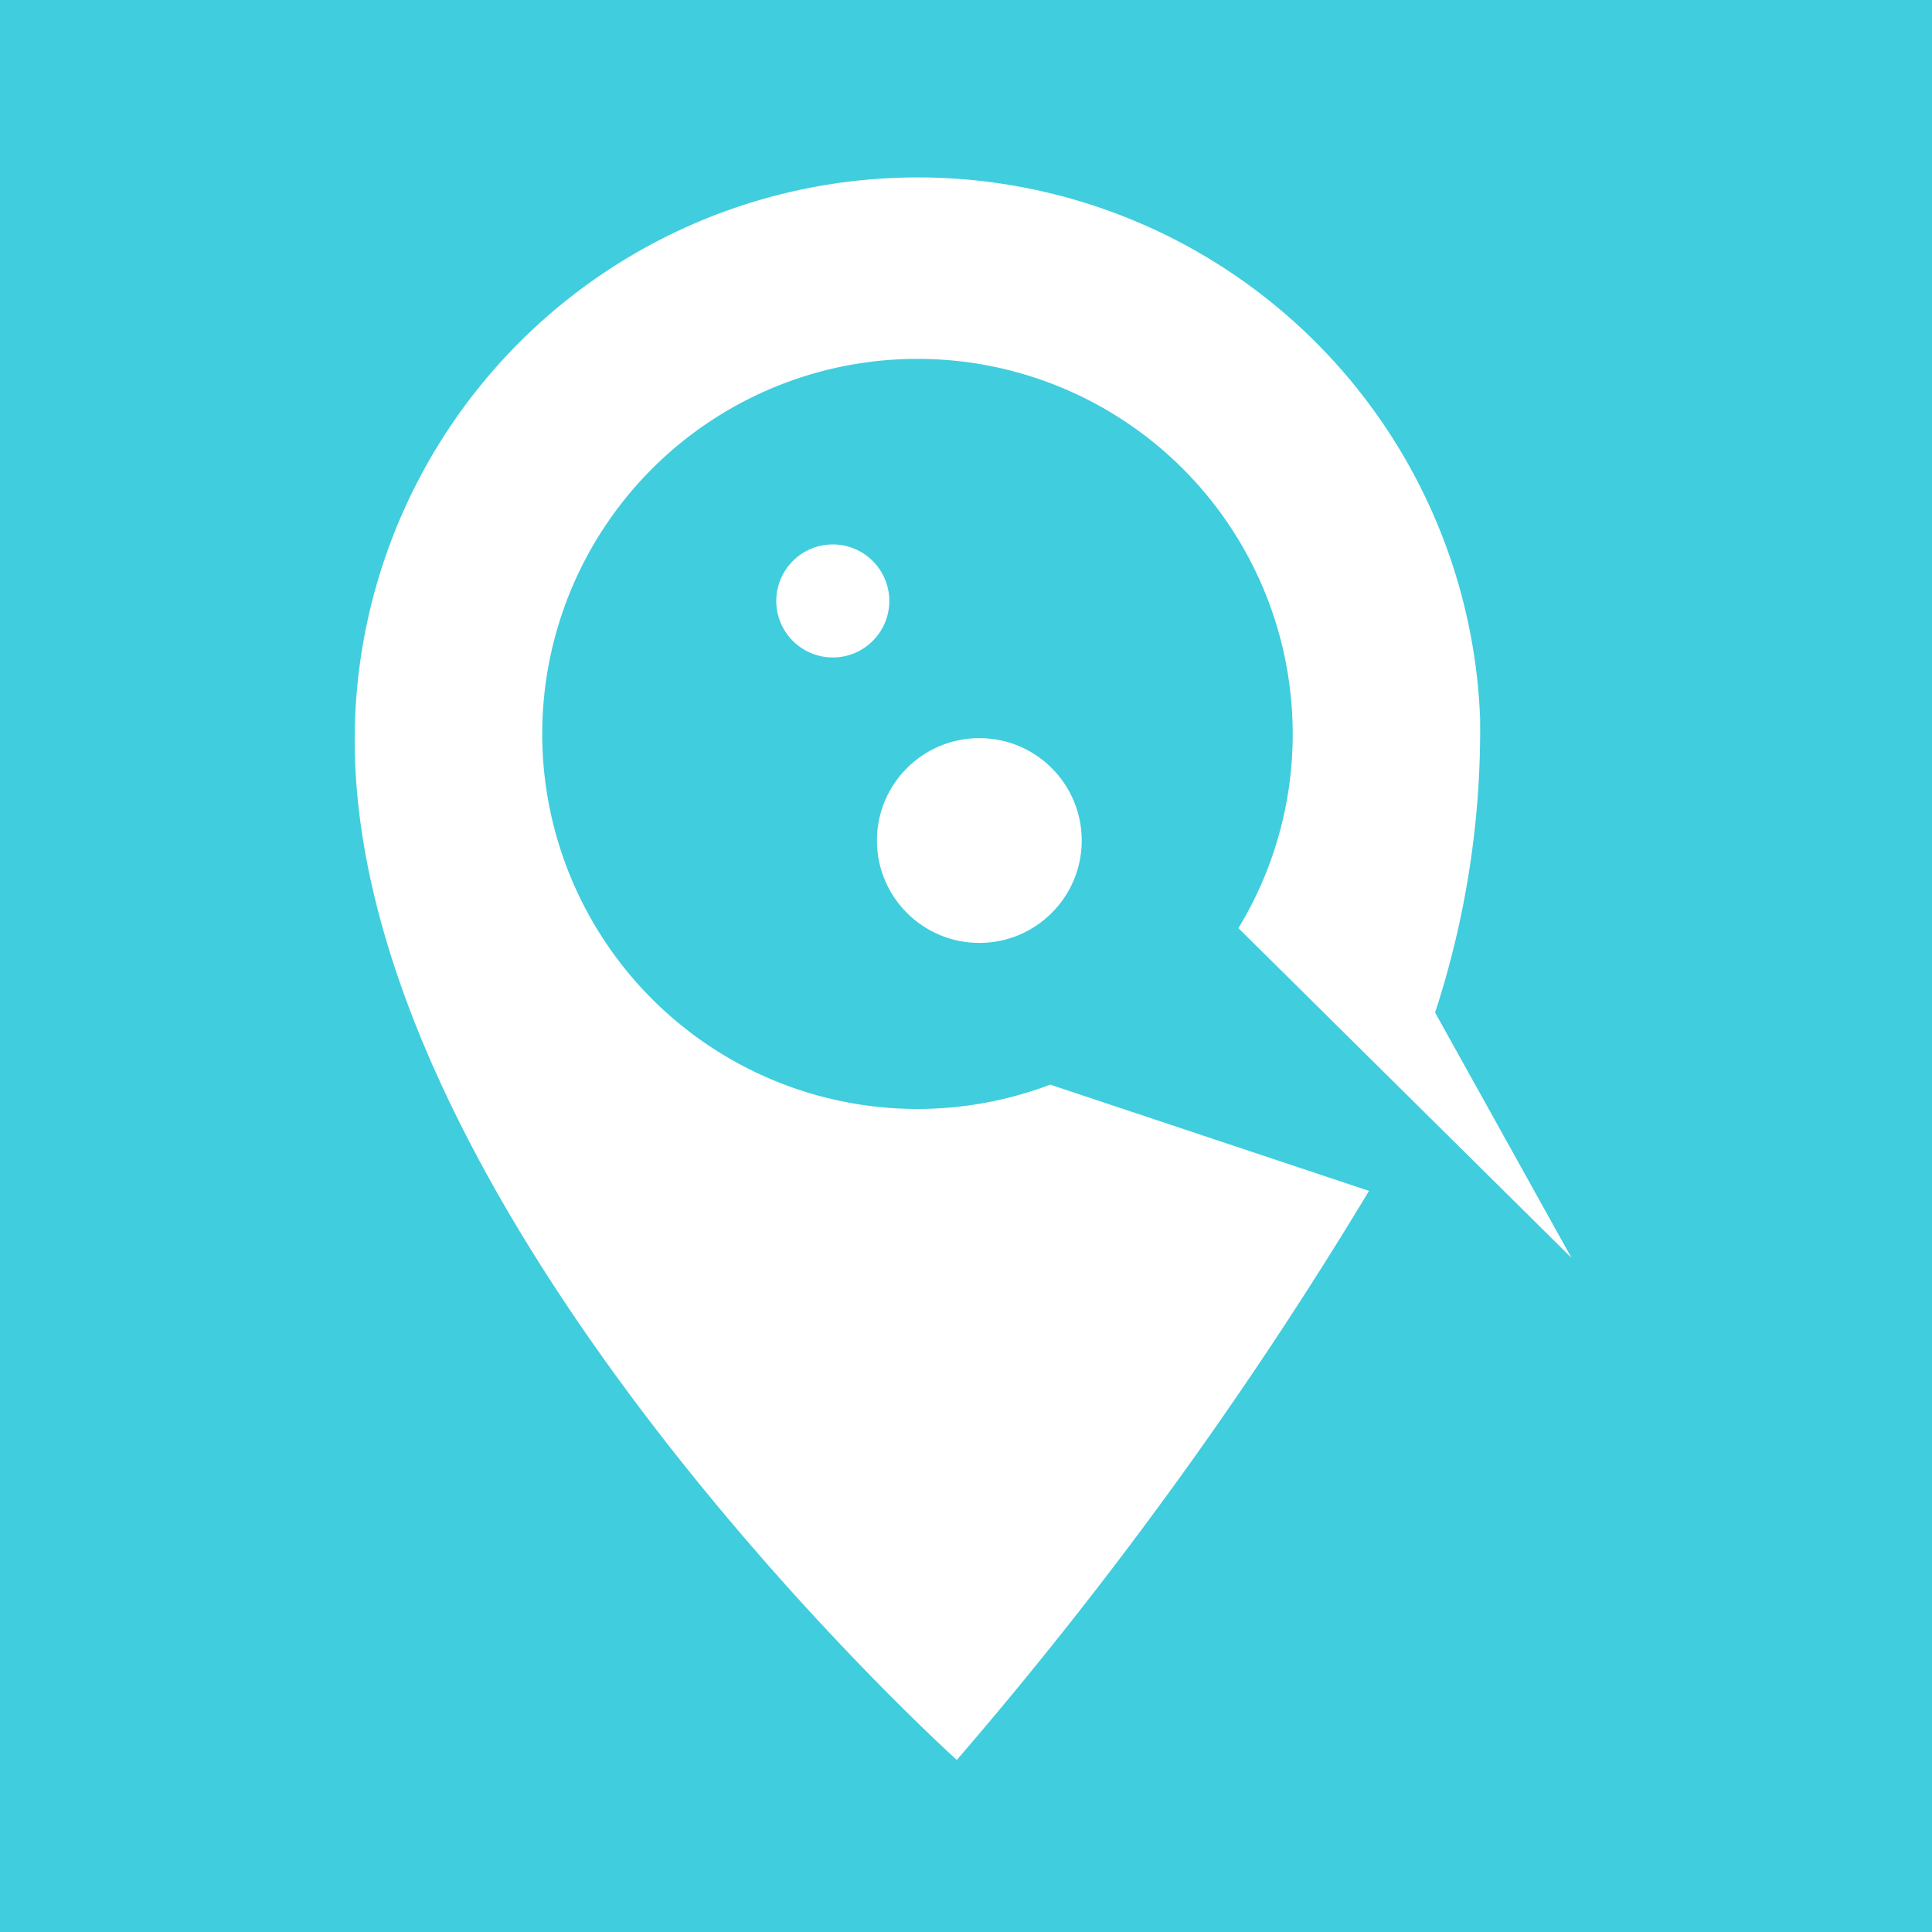 <svg xmlns="http://www.w3.org/2000/svg" width="20" height="20" viewBox="0 0 20 20">
  <g id="Icon-App-20-20" transform="translate(2116 7123.086)">
    <rect id="Rectangle_1944" data-name="Rectangle 1944" width="20" height="20" transform="translate(-2116 -7123.086)" fill="#40cdde"/>
    <g id="Group_1645" data-name="Group 1645" transform="translate(-2112.328 -7121.247)">
      <circle id="Ellipse_33" data-name="Ellipse 33" cx="1.06" cy="1.06" r="1.06" transform="translate(5.406 5.802)" fill="#fff"/>
      <circle id="Ellipse_34" data-name="Ellipse 34" cx="0.585" cy="0.585" r="0.585" transform="translate(4.364 3.797)" fill="#fff"/>
      <path id="Path_142" data-name="Path 142" d="M318.164-96.016l-3.3-1.1a3.881,3.881,0,0,1-1.225.249,3.884,3.884,0,0,1-4.031-3.73,3.883,3.883,0,0,1,3.732-4.029,3.883,3.883,0,0,1,4.031,3.73,3.862,3.862,0,0,1-.559,2.16l3.448,3.413-1.412-2.539a9.419,9.419,0,0,0,.466-3.046,5.825,5.825,0,0,0-6.046-5.595,5.825,5.825,0,0,0-5.6,6.043c.189,4.893,6.229,10.335,6.229,10.335A42.948,42.948,0,0,0,318.164-96.016Z" transform="translate(-307.664 106.505)" fill="#fff"/>
    </g>
  </g>
</svg>
